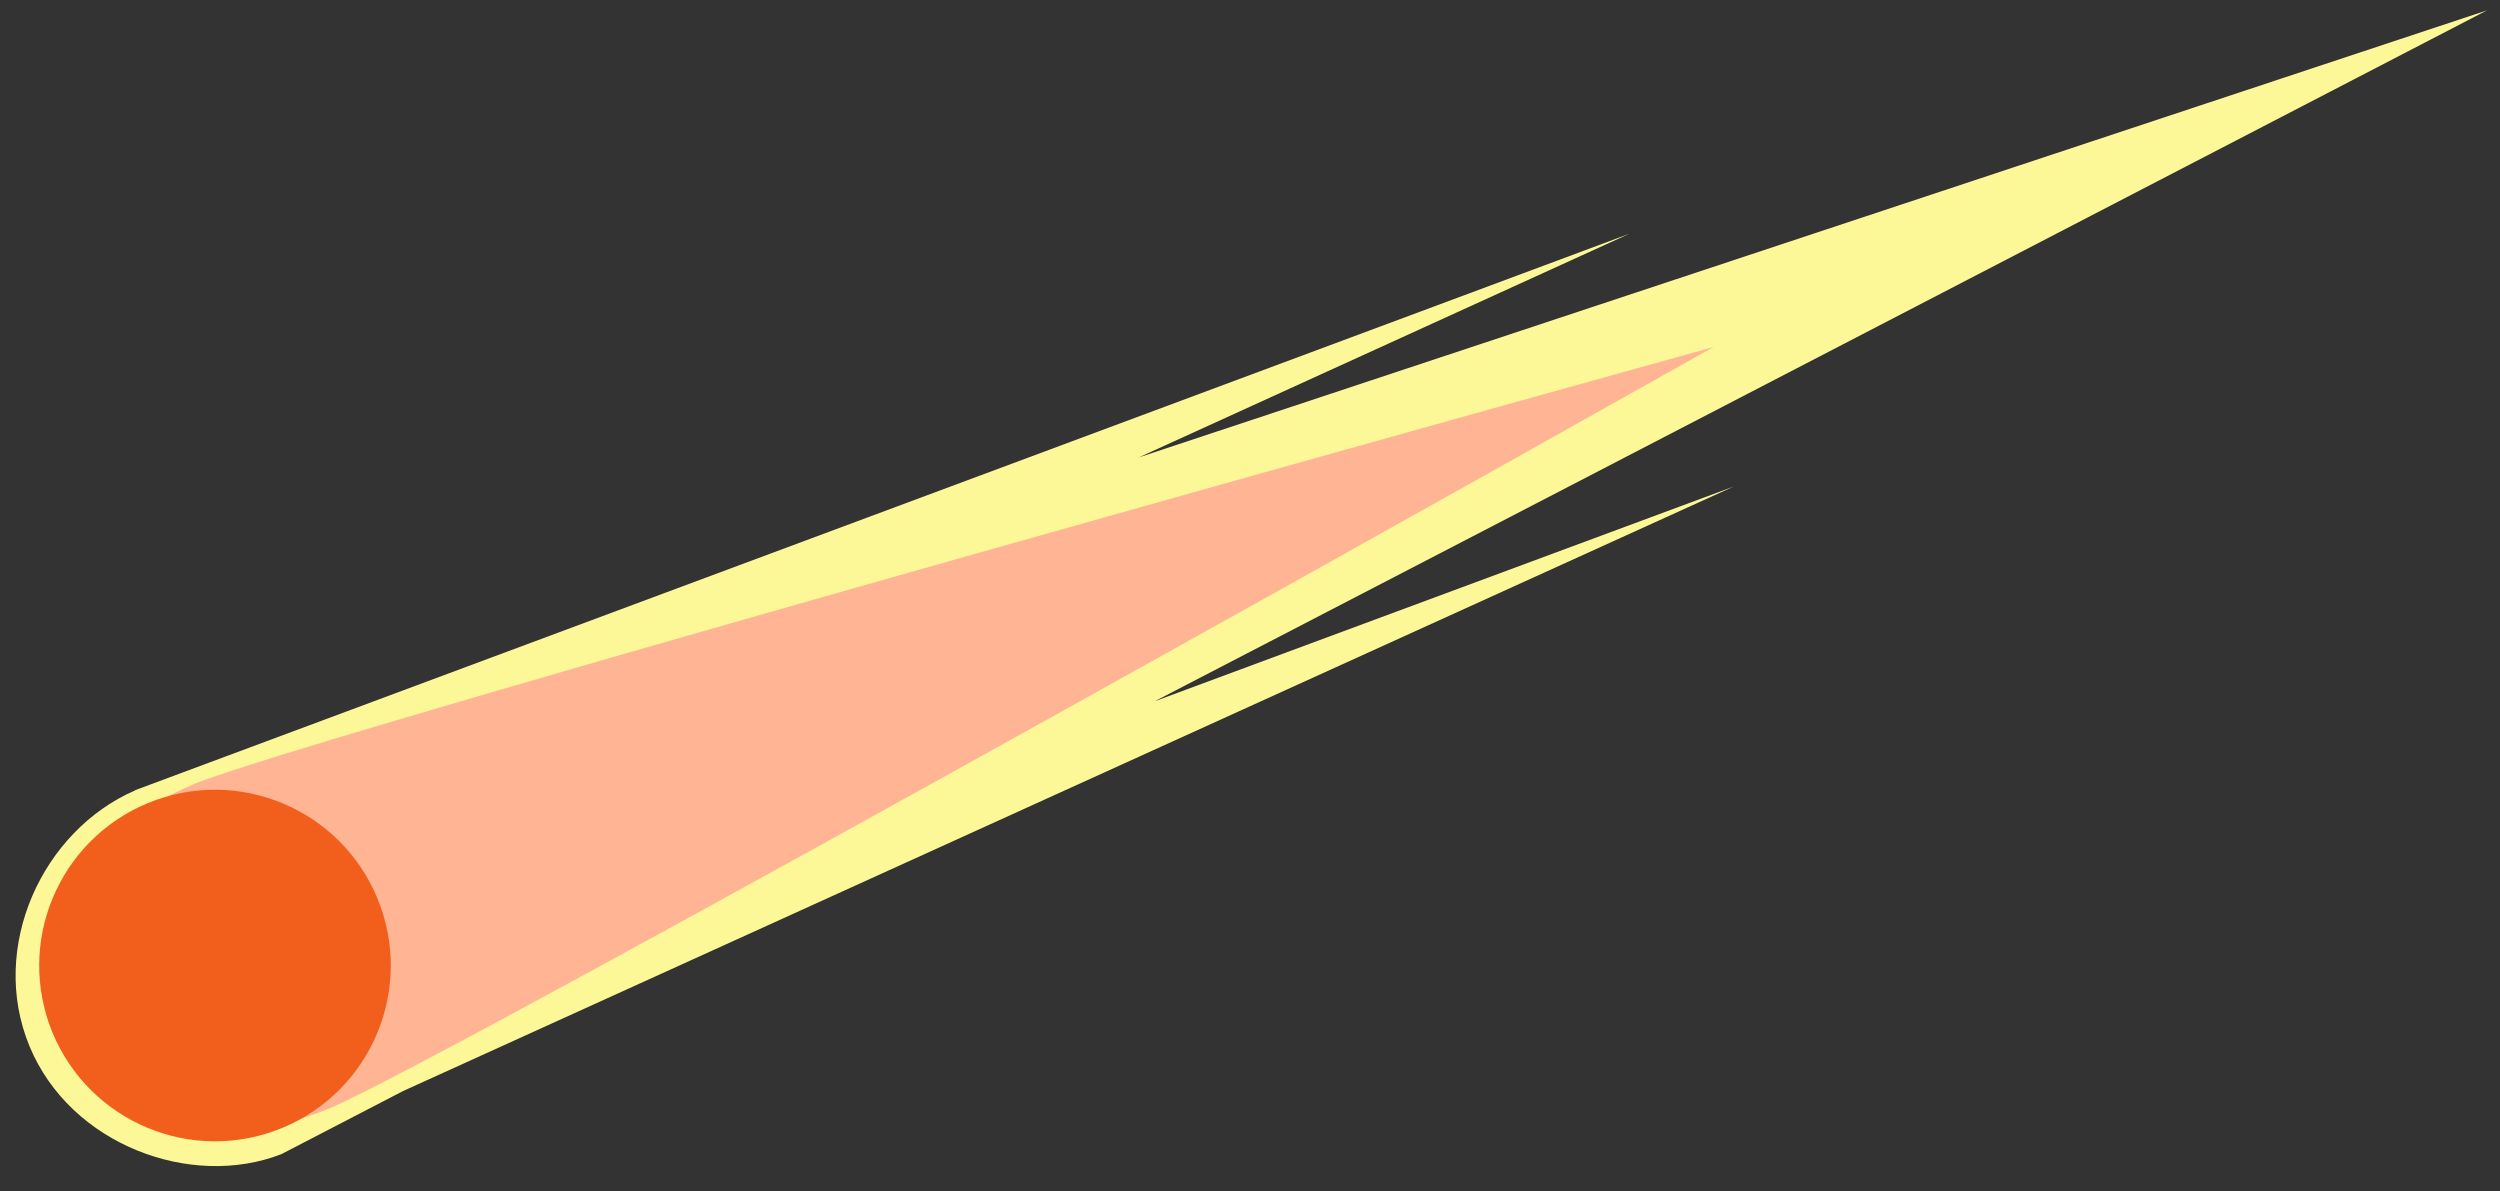 <?xml version="1.0" encoding="utf-8"?>
<!-- Generator: Adobe Illustrator 16.0.0, SVG Export Plug-In . SVG Version: 6.00 Build 0)  -->
<!DOCTYPE svg PUBLIC "-//W3C//DTD SVG 1.1//EN" "http://www.w3.org/Graphics/SVG/1.1/DTD/svg11.dtd">
<svg version="1.1" xmlns="http://www.w3.org/2000/svg" xmlns:xlink="http://www.w3.org/1999/xlink" x="0px" y="0px"
	 width="322.396px" height="153.646px" viewBox="0 0 322.396 153.646" style="enable-background:new 0 0 322.396 153.646;"
	 xml:space="preserve">
<rect x="0" y="0" width="322.396" height="153.646" fill="#333333" stroke="none"/>
<style type="text/css">
<![CDATA[
	.st0{fill:#F25F1D;}
	.st1{fill:#FCF797;}
	.st2{fill:#FFB594;}
]]>
</style>
<g id="tail">
	<path id="tail02" class="st1" d="M148.896,90.439L320.722,1.334L146.852,58.987l63.267-28.844L17.425,101.9l0.009,0.023
		C5.484,107.103-1.479,122.117,3.797,134.9c5.276,12.781,20.916,18.467,32.497,13.932l15.685-8.133L223.574,62.74L148.896,90.439z"
		/>
	<path id="tail01" class="st2" d="M220.988,44.744c0,0-163.743,92.105-178.619,98.244c-14.882,6.145-30.819,1.742-35.595-9.826
		c-4.775-11.572,3.418-25.932,18.3-32.074C39.951,94.947,220.988,44.744,220.988,44.744z"/>
</g>
<g id="star">
	<path class="st0" d="M48.677,115.865c4.776,11.572-0.733,24.822-12.3,29.598c-11.573,4.777-24.827-0.732-29.603-12.301
		c-4.775-11.572,0.734-24.822,12.306-29.6C30.648,98.787,43.901,104.294,48.677,115.865z"/>
</g>
</svg>
